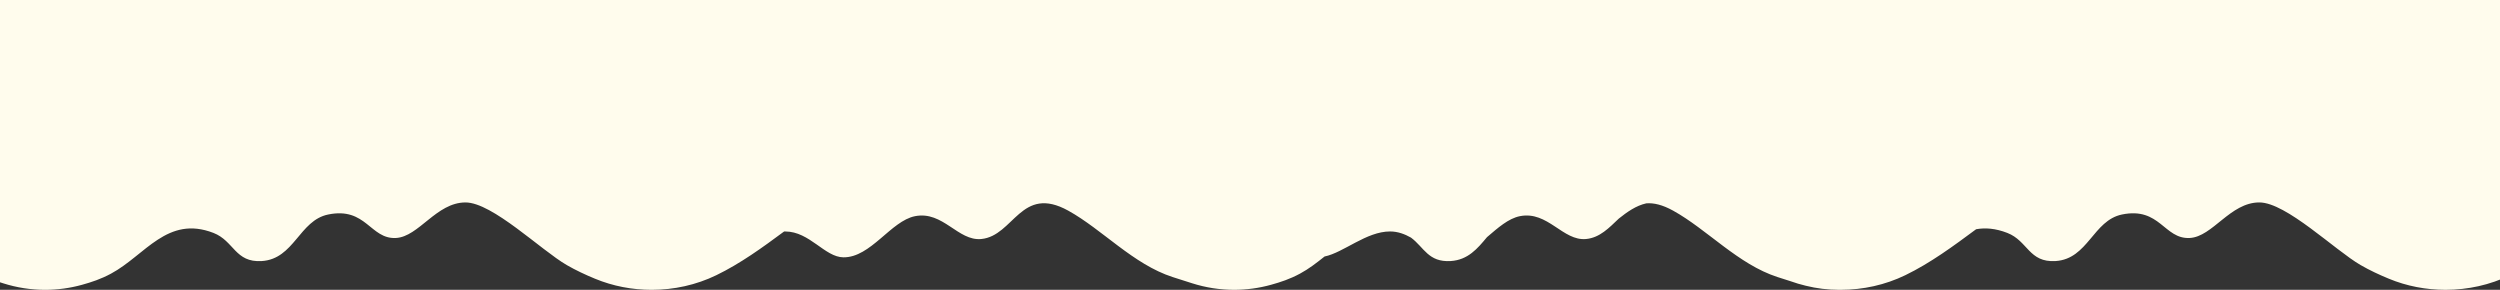 <svg width="1915" height="222" viewBox="0 0 1915 222" fill="none" xmlns="http://www.w3.org/2000/svg">
<rect x="0" y="0" width="1915" height="222" fill="#333333" stroke="none"/>
<g clip-path="url(#clip0_1_143)">
<path d="M1922.77 210.802C1907.34 218.28 1890.39 222 1873.27 222C1858.38 222 1843.61 219.188 1829.85 213.489C1822.47 210.437 1815.22 207.074 1808.2 203.021C1788.54 191.652 1751.24 155.069 1730.66 155.061C1708.28 155.053 1694.9 181.417 1677.29 182.295C1657.64 183.273 1654.58 158.322 1625.43 164.31C1603.29 168.852 1599.44 198.369 1574.6 199.961C1554.09 201.273 1553.41 184.539 1537.58 178.404C1528.58 174.917 1520.78 174.319 1513.71 175.593C1496.3 188.491 1478.77 201.444 1459.46 210.802C1444.03 218.28 1427.08 222 1409.96 222C1409.7 222 1409.44 222 1409.19 221.992C1409.01 221.992 1408.82 222 1408.65 222C1400.08 222 1391.56 220.943 1383.26 218.886C1379.22 217.923 1375.24 216.742 1371.33 215.337L1361.59 212.223C1331.39 202.446 1307.74 175.818 1281.64 161.374C1273.37 156.8 1266.71 155.309 1261.05 155.76C1253.16 157.523 1246.39 162.368 1240 167.447C1232.63 174.405 1225.57 182.054 1215 183.079C1197.14 184.818 1185.69 161.382 1164.28 165.575C1155.45 167.307 1147.35 174.568 1139.02 181.681C1131.78 190.371 1124.51 199.107 1111.3 199.953C1094.05 201.056 1090.82 189.4 1080.82 182.015C1076.02 179.305 1070.8 177.317 1064.87 177.294C1046.64 177.239 1029.17 193.539 1014.62 196.474C1008.65 201.258 1002.54 205.972 995.827 209.59C987.976 213.815 980.974 216.098 973.593 218.148C964.385 220.703 954.884 222 945.329 222C934.424 222 923.573 220.307 913.177 216.991L898.27 212.231C868.062 202.454 844.417 175.826 818.319 161.382C781.987 141.277 776.659 180.656 751.679 183.087C733.826 184.826 722.373 161.39 700.965 165.583C682.394 169.217 667.032 197.336 646.04 197.111C631.741 196.956 620.243 177.363 601.541 177.309C601.232 177.309 600.916 177.325 600.608 177.332C583.973 189.648 567.153 201.864 548.698 210.809C533.266 218.288 516.315 222.007 499.194 222.007C484.31 222.007 469.542 219.196 455.775 213.496C448.395 210.444 441.146 207.082 434.128 203.028C414.462 191.66 377.167 155.076 356.591 155.069C334.21 155.061 320.83 181.425 303.223 182.302C283.565 183.281 280.512 158.33 251.36 164.317C229.219 168.86 225.37 198.377 200.53 199.969C180.016 201.281 179.337 184.547 163.512 178.412C128.191 164.721 111.232 195.504 85.057 209.598C77.207 213.822 70.204 216.106 62.824 218.156C53.615 220.71 44.114 222.007 34.559 222.007C23.654 222.007 12.803 220.314 2.407 216.999L-12.5 212.238C-42.708 202.462 -66.353 175.834 -92.451 161.39C-128.782 141.285 -134.111 180.664 -159.091 183.094C-176.944 184.834 -188.397 161.398 -209.805 165.591C-228.376 169.225 -243.738 197.344 -264.73 197.119C-279.029 196.964 -290.527 177.371 -309.229 177.317C-329.735 177.255 -349.278 197.903 -364.787 196.925C-388.27 195.434 -403.617 146.767 -436.007 169.233V-101.985H1979.99V173.388C1961.61 187.008 1943.18 200.908 1922.76 210.802H1922.77Z" fill="#FFFCED"/>
</g>
<defs>
<clipPath id="clip0_1_143">
<rect width="1920" height="222" fill="white" transform="matrix(1 0 0 -1 -5 222)"/>
</clipPath>
</defs>
</svg>
